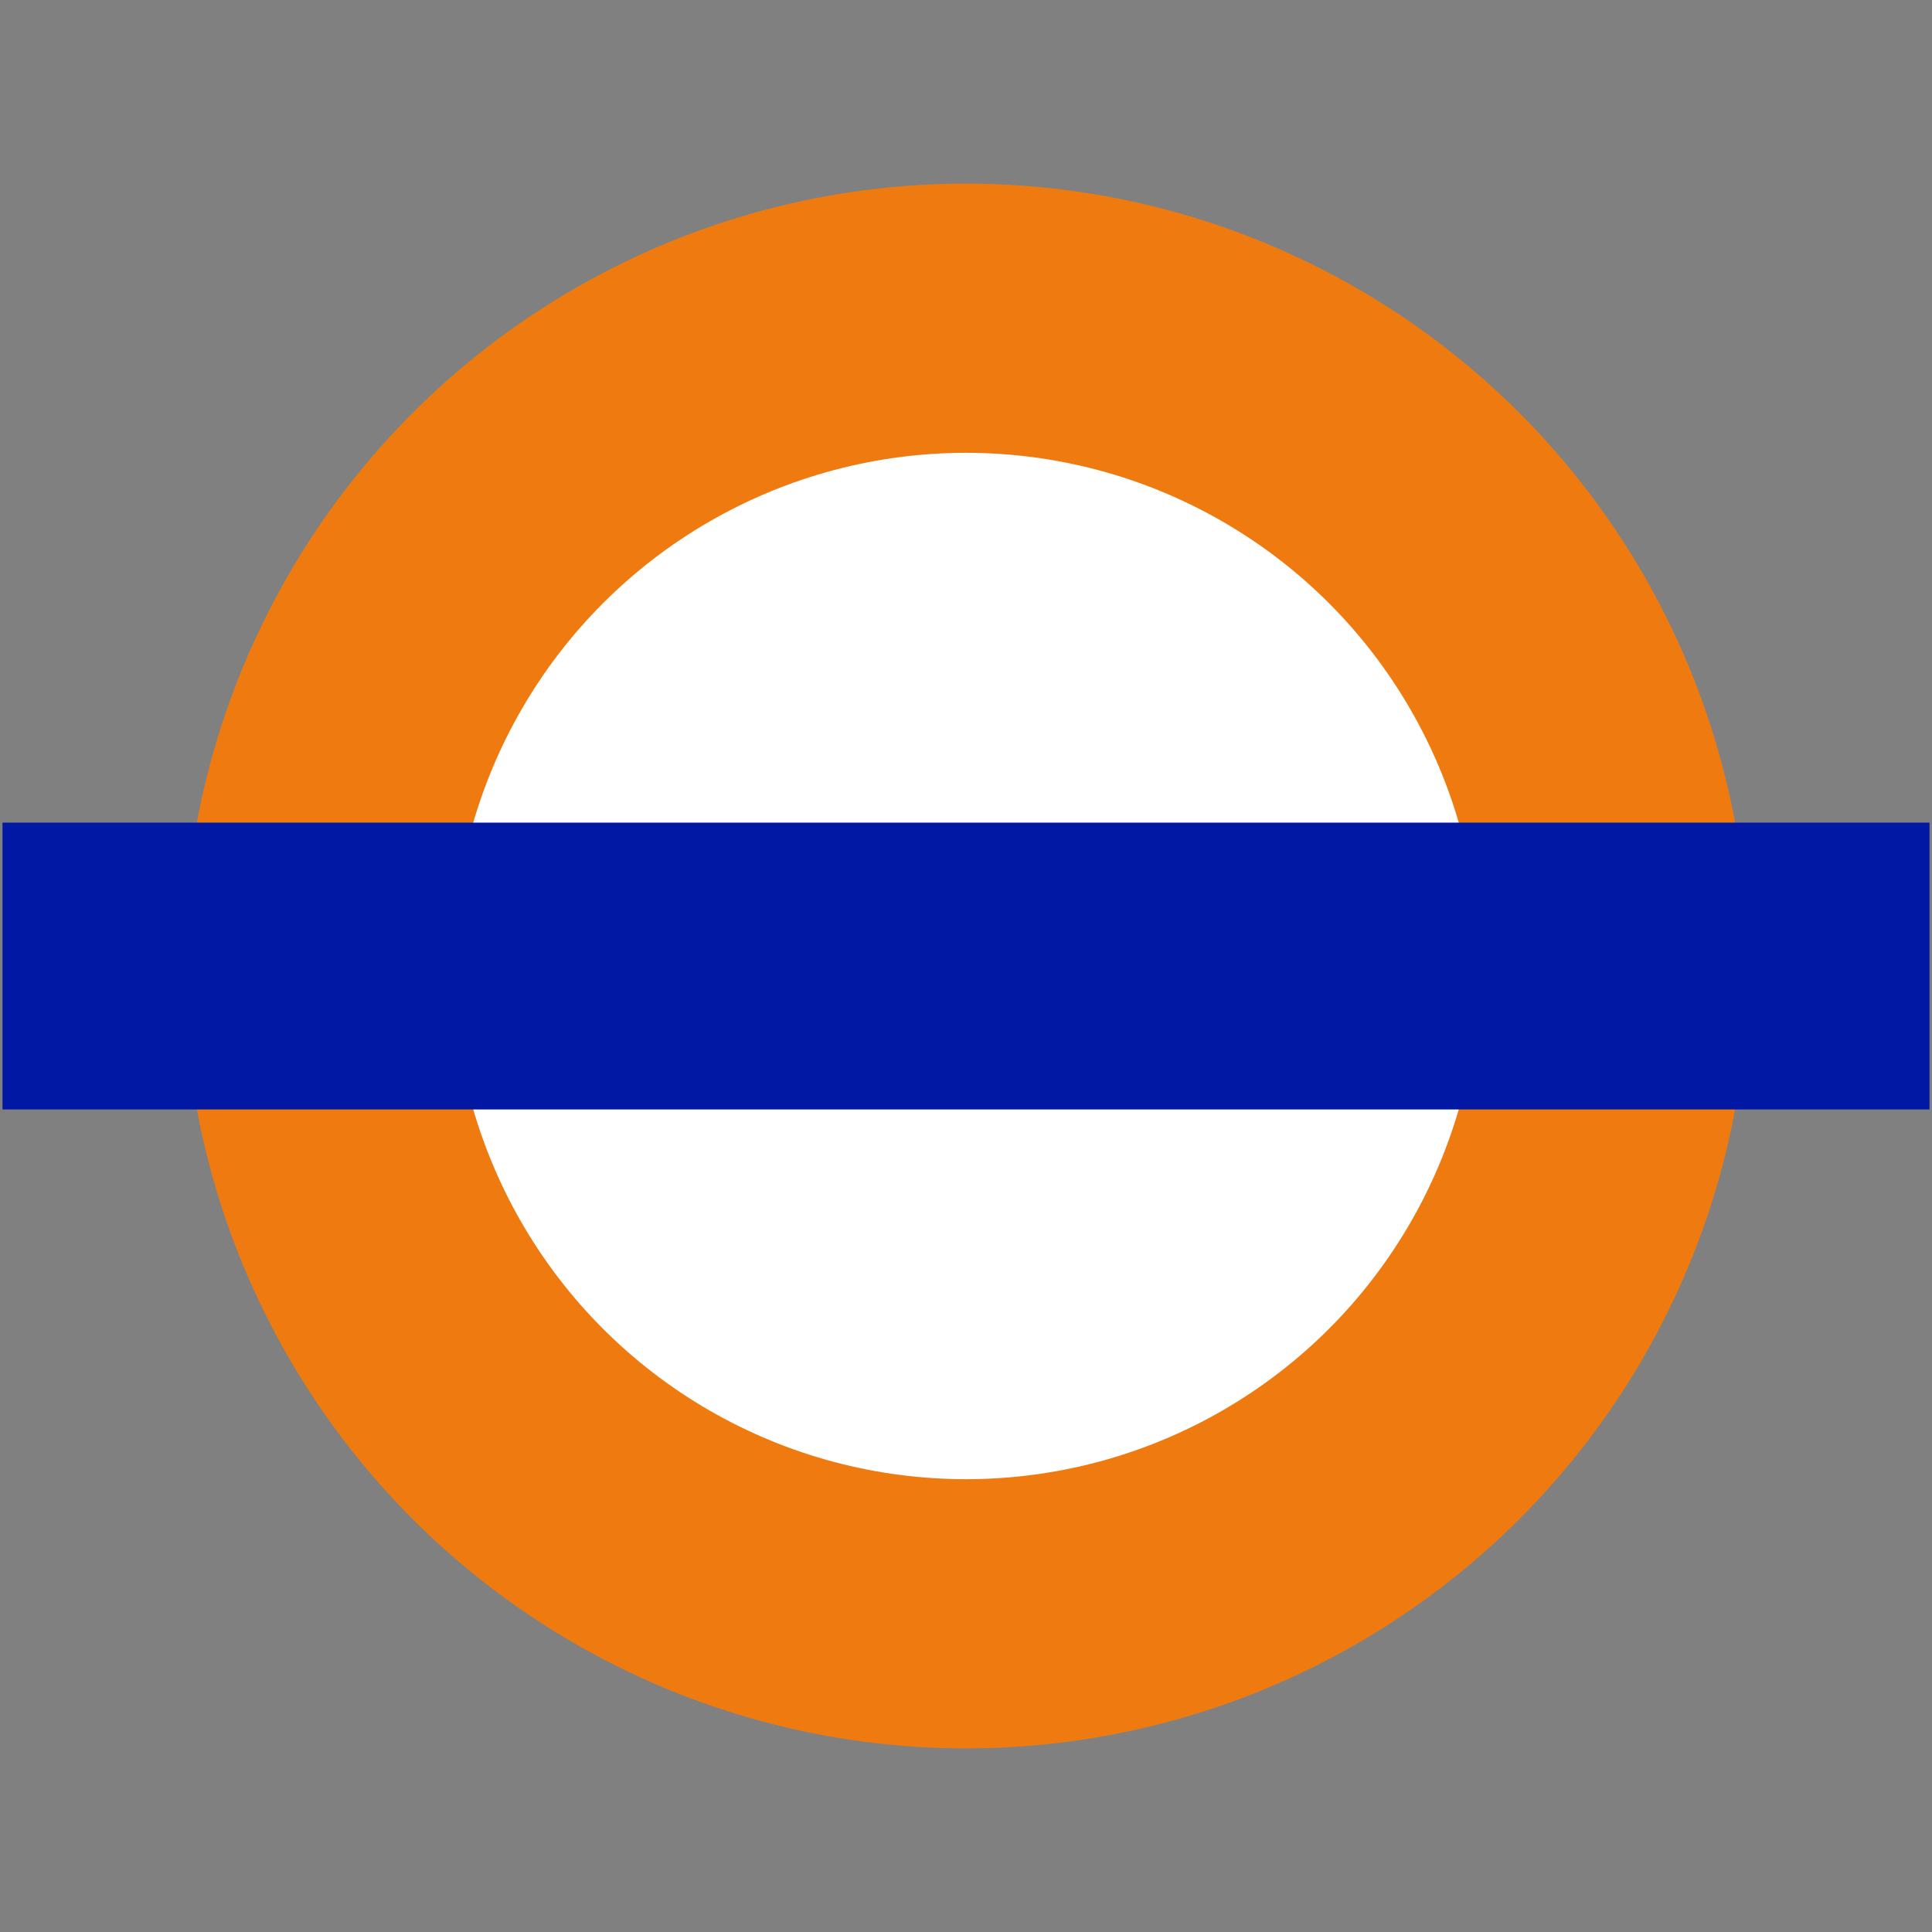 <?xml version="1.0" encoding="UTF-8" standalone="no"?><!-- Generator: Gravit.io --><svg xmlns="http://www.w3.org/2000/svg" xmlns:xlink="http://www.w3.org/1999/xlink" style="isolation:isolate" viewBox="0 0 24 24" width="24pt" height="24pt"><rect x="0" y="0" width="24" height="24" fill="#808080" stroke="none"/><defs><clipPath id="_clipPath_xEnDVbRqjDWcEzkhU9UryEtZiBXZUcai"><rect width="24" height="24"/></clipPath></defs><g clip-path="url(#_clipPath_xEnDVbRqjDWcEzkhU9UryEtZiBXZUcai)"><g><circle vector-effect="non-scaling-stroke" cx="12" cy="12" r="9.719" fill="rgb(239,123,16)"/><circle vector-effect="non-scaling-stroke" cx="12" cy="12" r="6.375" fill="rgb(255,255,255)"/><rect x="0.031" y="10.219" width="23.938" height="3.563" transform="matrix(1,0,0,1,0,0)" fill="rgb(0,24,163)"/></g></g></svg>